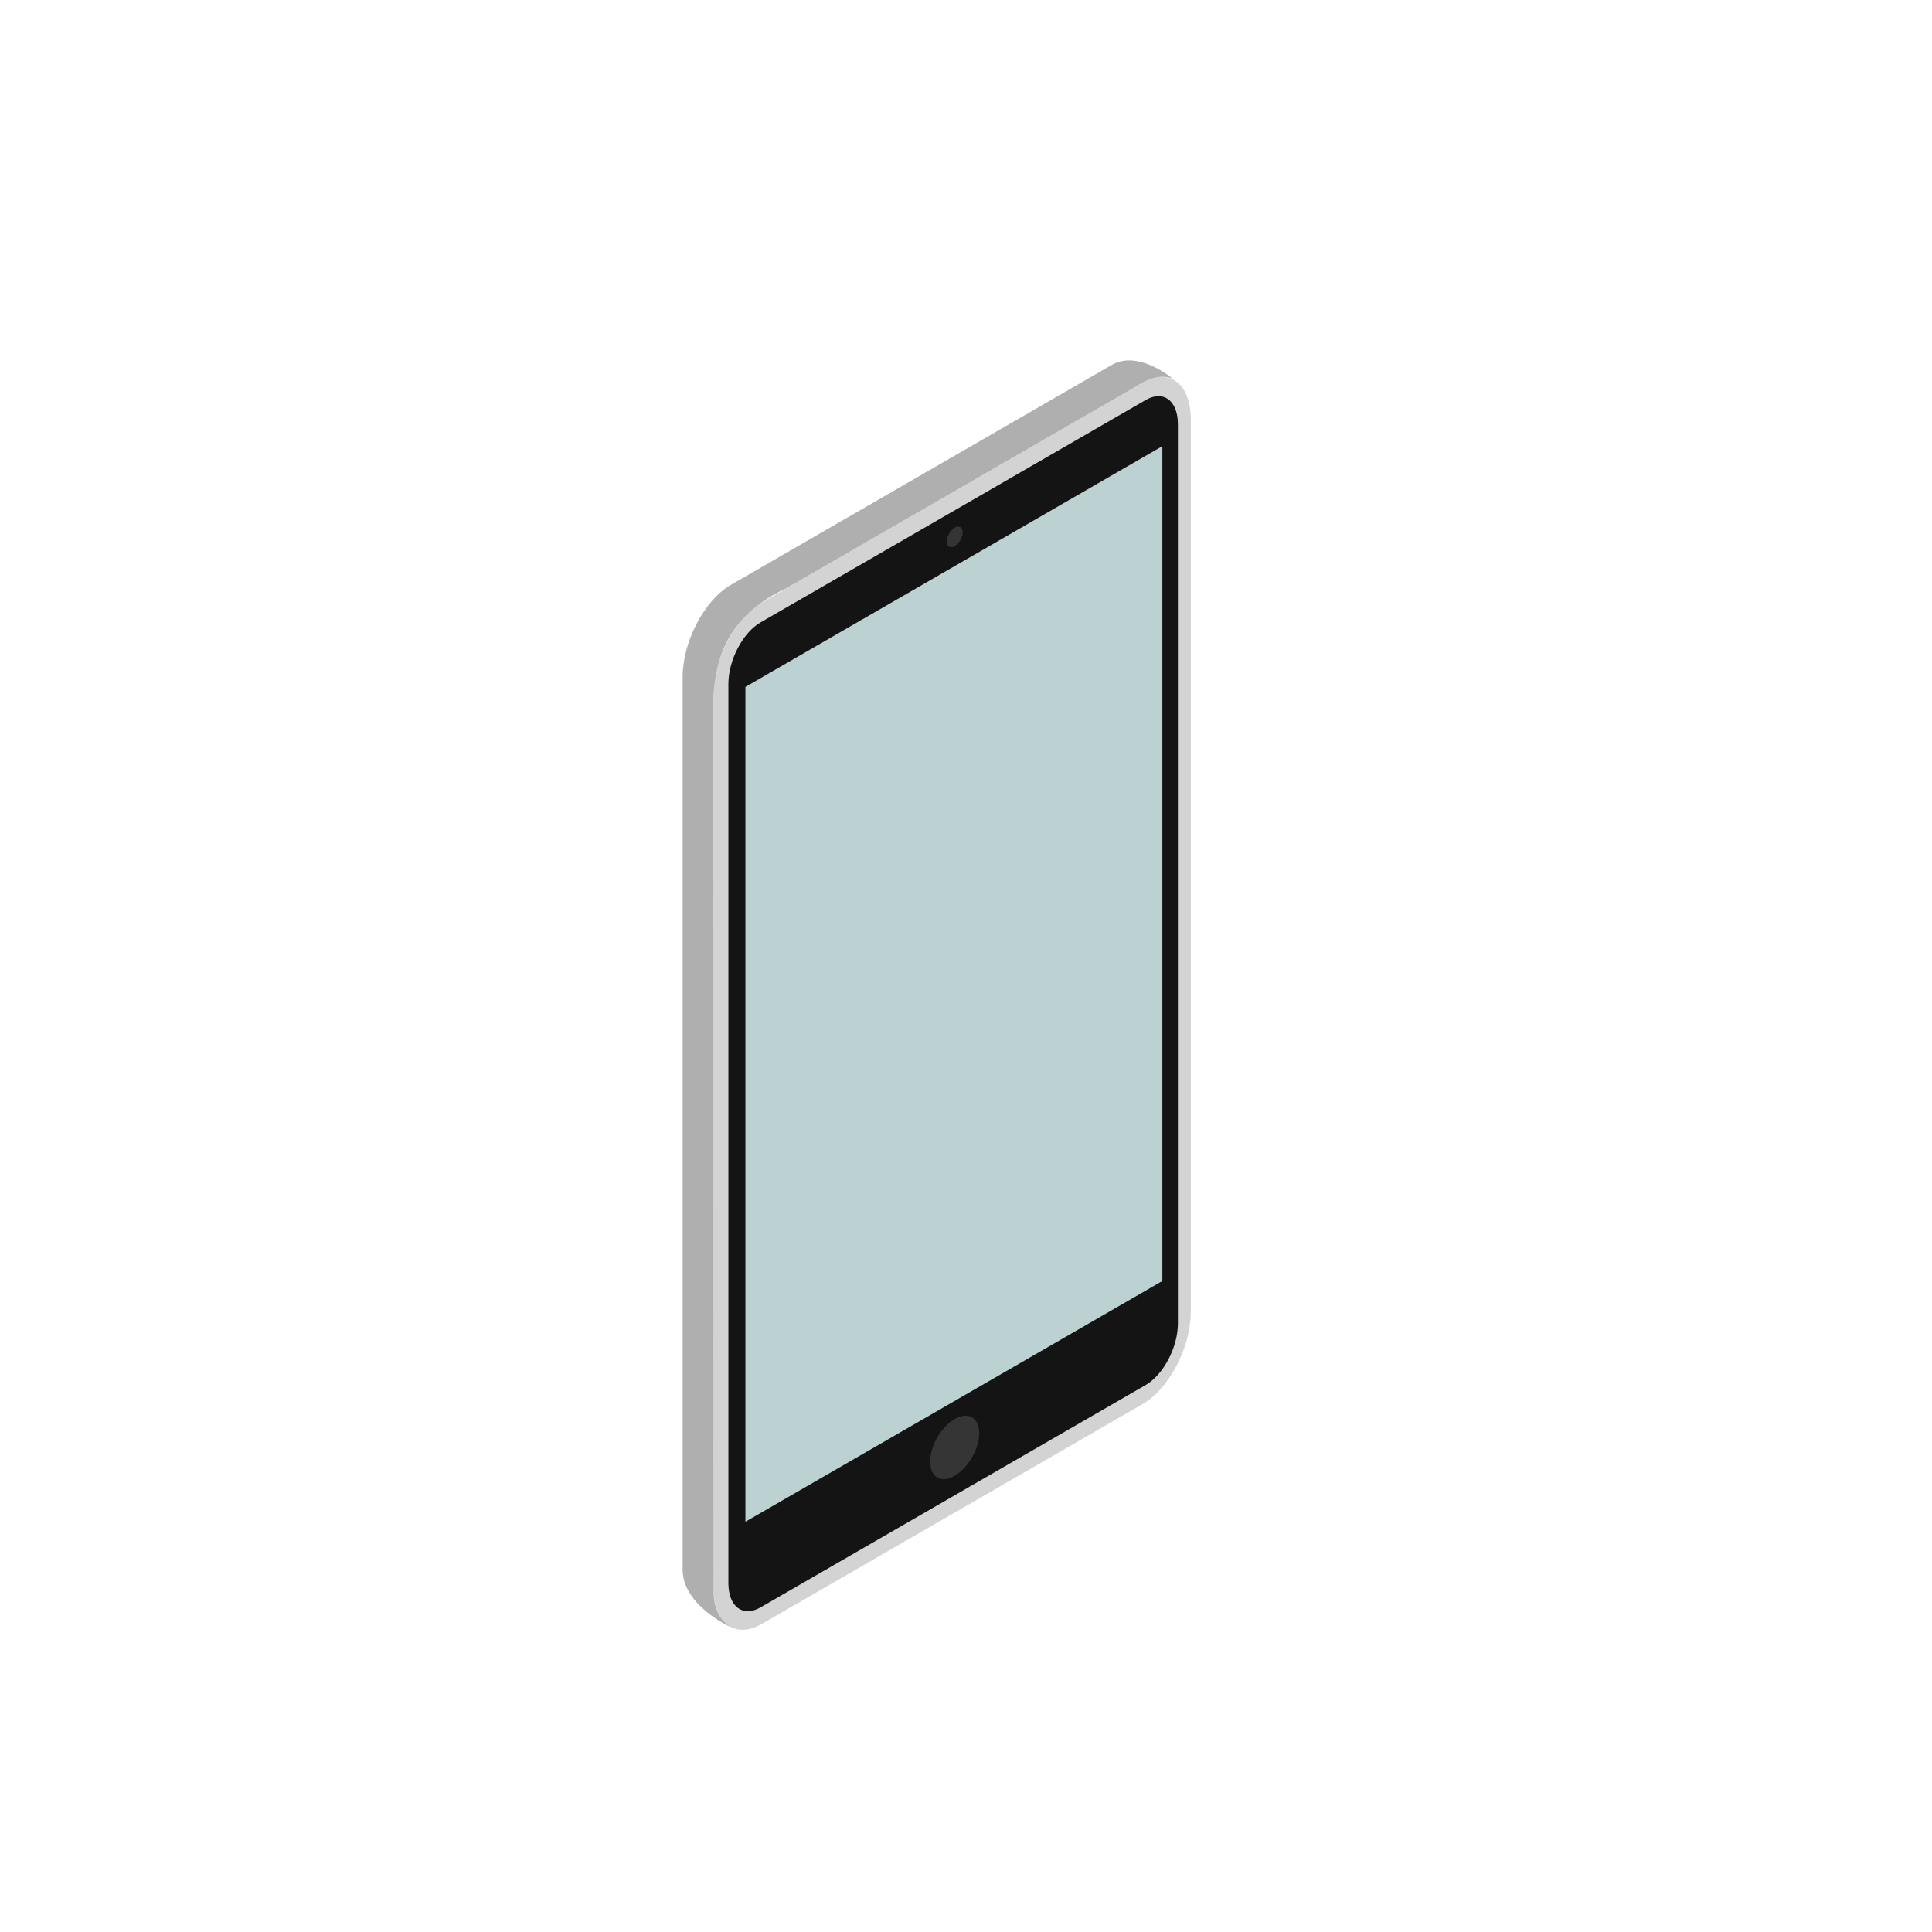 <?xml version="1.0" encoding="UTF-8" standalone="no"?><!DOCTYPE svg PUBLIC "-//W3C//DTD SVG 1.1//EN" "http://www.w3.org/Graphics/SVG/1.1/DTD/svg11.dtd"><svg width="100%" height="100%" viewBox="0 0 200 200" version="1.1" xmlns="http://www.w3.org/2000/svg" xmlns:xlink="http://www.w3.org/1999/xlink" xml:space="preserve" xmlns:serif="http://www.serif.com/" style="fill-rule:evenodd;clip-rule:evenodd;stroke-linejoin:round;stroke-miterlimit:2;"><path d="M123.269,43.395c0,-3.677 -2.238,-5.369 -4.996,-3.777l-39.426,22.763c-2.758,1.592 -4.996,5.869 -4.996,9.545l-0,92.415c-0,3.676 2.238,5.369 4.996,3.777l39.426,-22.763c2.758,-1.592 4.996,-5.87 4.996,-9.546l0,-92.414Z" style="fill:#d3d3d3;"/><path d="M121.356,39.177c-0,-0 -3.505,-2.987 -6.263,-1.395l-39.426,22.763c-2.758,1.592 -4.996,5.869 -4.996,9.545l-0,92.415c-0,3.676 4.918,5.905 4.918,5.905c-1.141,-0.801 -1.725,-1.967 -1.729,-3.788l-0.011,-92.672c0.298,-4.485 1.992,-8.471 7.574,-11.067l36.228,-20.907c1.602,-1.05 2.748,-1.128 3.705,-0.799Z" style="fill:#d3d3d3;"/><path d="M121.356,39.177c-0,-0 -3.505,-2.987 -6.263,-1.395l-39.426,22.763c-2.758,1.592 -4.996,5.869 -4.996,9.545l-0,92.415c-0,3.676 4.918,5.905 4.918,5.905c-1.141,-0.801 -1.725,-1.967 -1.729,-3.788l-0.011,-92.672c0.298,-4.485 1.992,-8.471 7.574,-11.067l36.228,-20.907c1.602,-1.05 2.748,-1.128 3.705,-0.799Z" style="fill:#8f8f8f;fill-opacity:0.52;"/><path d="M121.936,43.927c0,-2.451 -1.492,-3.579 -3.331,-2.518l-39.872,23.021c-1.839,1.061 -3.331,3.913 -3.331,6.364l-0,93.082c-0,2.451 1.492,3.58 3.331,2.518l39.872,-23.02c1.839,-1.062 3.331,-3.913 3.331,-6.364l0,-93.083Z" style="fill:#141414;"/><path d="M98.834,54.627c0.455,-0.263 0.825,-0.049 0.825,0.476c-0,0.525 -0.37,1.165 -0.825,1.428c-0.455,0.263 -0.824,0.05 -0.824,-0.476c-0,-0.525 0.369,-1.165 0.824,-1.428Z" style="fill:#5b5b5b;fill-opacity:0.47;"/><path d="M120.326,46.189l-43.16,24.919l-0,86.421l43.16,-24.919l0,-86.421Z" style="fill:#bcd2d2;"/><path d="M98.825,146.903c1.402,-0.809 2.541,-0.152 2.541,1.468c0,1.619 -1.139,3.592 -2.541,4.401c-1.403,0.81 -2.542,0.153 -2.542,-1.467c0,-1.619 1.139,-3.592 2.542,-4.402Z" style="fill:#5b5b5b;fill-opacity:0.47;"/></svg>